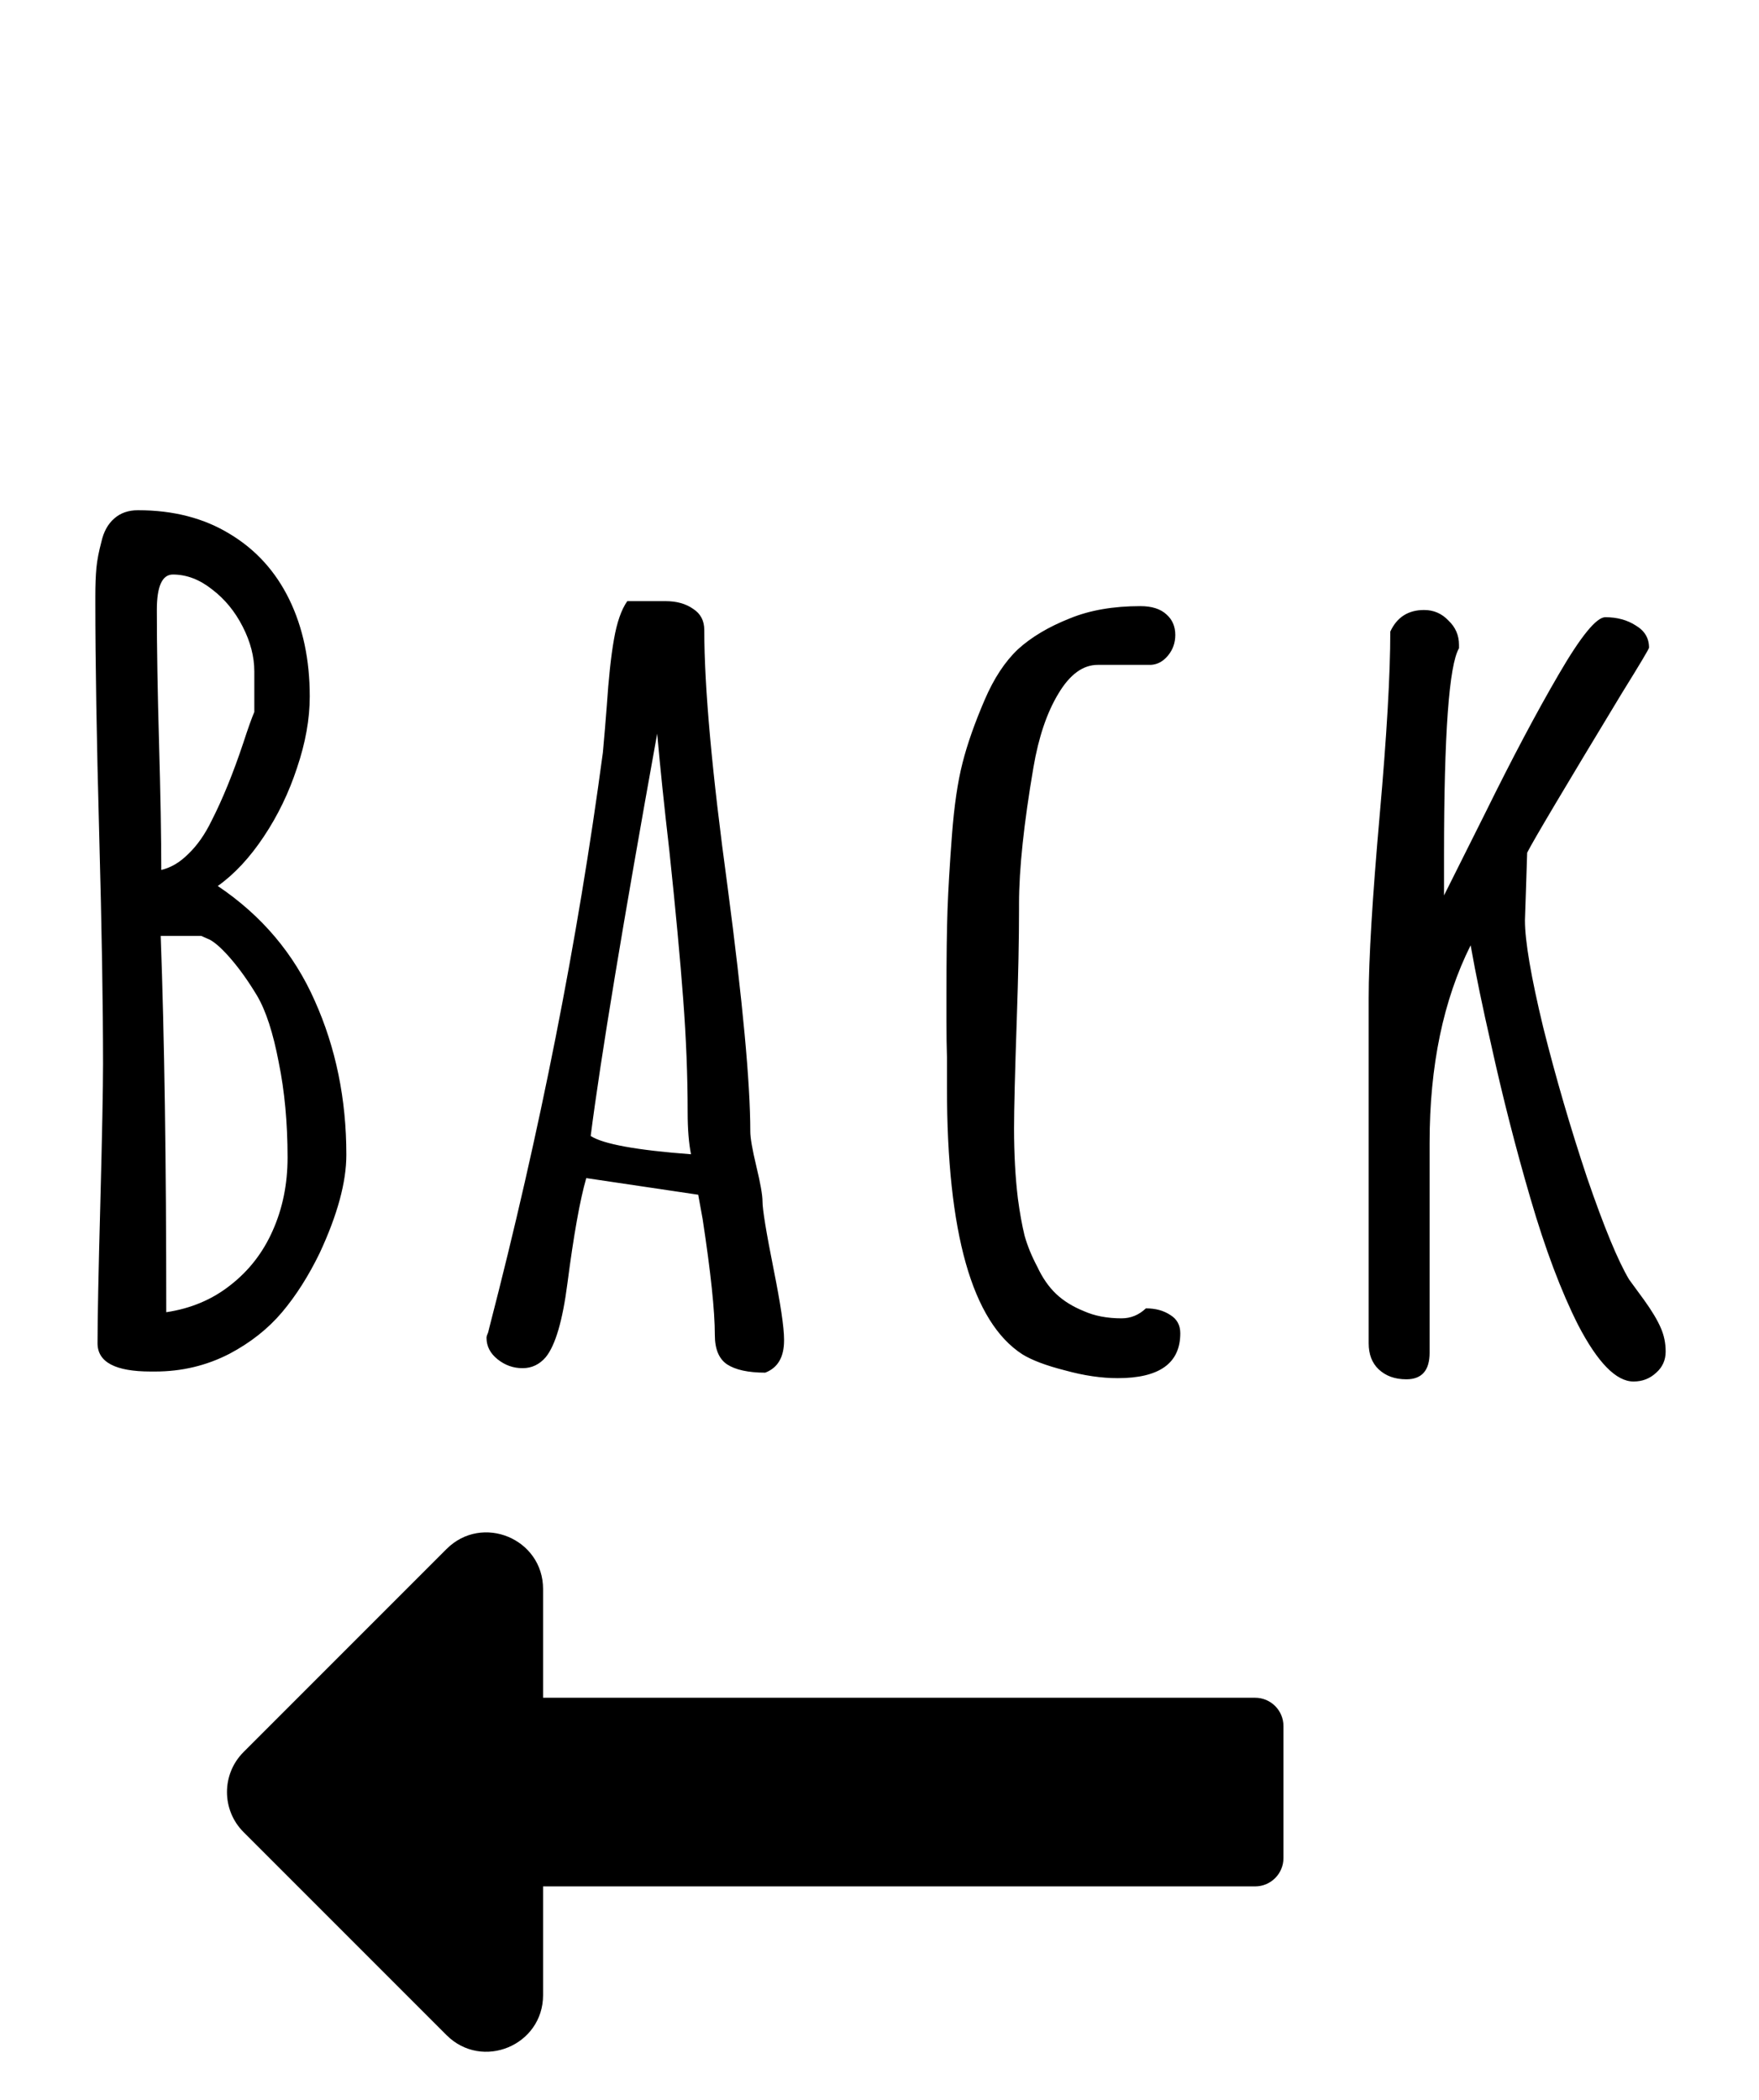 <svg width="31" height="37" viewBox="0 0 31 37" fill="none" xmlns="http://www.w3.org/2000/svg">
<path d="M9.571 33.238H22.12C22.395 33.238 22.619 33.015 22.619 32.74V30.412C22.619 30.137 22.395 29.914 22.12 29.914H9.571V27.999C9.571 27.111 8.497 26.666 7.869 27.294L4.292 30.871C3.903 31.26 3.903 31.892 4.292 32.281L7.869 35.858C8.497 36.486 9.571 36.041 9.571 35.153V33.238Z" fill="black"/>
<path d="M6.104 20.348C6.104 19.365 5.918 18.46 5.547 17.633C5.182 16.806 4.613 16.132 3.838 15.611C4.131 15.403 4.401 15.113 4.648 14.742C4.896 14.371 5.091 13.967 5.234 13.531C5.384 13.088 5.459 12.669 5.459 12.271C5.459 11.627 5.339 11.057 5.098 10.562C4.857 10.068 4.508 9.684 4.053 9.41C3.597 9.13 3.057 8.99 2.432 8.99C2.262 8.99 2.122 9.039 2.012 9.137C1.901 9.234 1.826 9.371 1.787 9.547C1.742 9.716 1.712 9.869 1.699 10.006C1.686 10.143 1.68 10.309 1.68 10.504V10.621C1.68 11.643 1.702 12.997 1.748 14.684C1.794 16.37 1.816 17.724 1.816 18.746C1.816 19.169 1.8 19.99 1.768 21.207C1.735 22.424 1.719 23.245 1.719 23.668C1.719 24 2.031 24.166 2.656 24.166H2.734C3.203 24.166 3.639 24.062 4.043 23.854C4.414 23.658 4.723 23.414 4.971 23.121C5.218 22.828 5.439 22.48 5.635 22.076C5.947 21.406 6.104 20.829 6.104 20.348ZM3.047 10.123C3.288 10.123 3.519 10.211 3.74 10.387C3.962 10.556 4.141 10.774 4.277 11.041C4.414 11.308 4.482 11.572 4.482 11.832V12.545C4.437 12.649 4.372 12.831 4.287 13.092C4.111 13.619 3.926 14.075 3.73 14.459C3.613 14.7 3.477 14.895 3.32 15.045C3.171 15.195 3.011 15.289 2.842 15.328C2.842 14.749 2.829 14.003 2.803 13.092C2.777 12.18 2.764 11.399 2.764 10.748C2.764 10.331 2.858 10.123 3.047 10.123ZM5.068 20.396C5.068 20.865 4.98 21.295 4.805 21.686C4.635 22.07 4.388 22.389 4.062 22.643C3.743 22.896 3.366 23.056 2.93 23.121C2.93 20.458 2.897 18.248 2.832 16.49H3.545L3.701 16.559C3.805 16.617 3.932 16.734 4.082 16.91C4.232 17.086 4.382 17.297 4.531 17.545C4.688 17.812 4.814 18.203 4.912 18.717C5.016 19.225 5.068 19.785 5.068 20.396ZM12.383 21.48C12.526 22.418 12.598 23.098 12.598 23.521C12.598 23.769 12.669 23.941 12.812 24.039C12.962 24.137 13.187 24.186 13.486 24.186C13.708 24.101 13.818 23.912 13.818 23.619V23.6C13.818 23.391 13.757 22.978 13.633 22.359C13.503 21.708 13.438 21.311 13.438 21.168C13.438 21.057 13.402 20.852 13.33 20.553C13.258 20.253 13.223 20.048 13.223 19.938C13.223 19.085 13.089 17.646 12.822 15.621C12.549 13.622 12.412 12.115 12.412 11.1C12.412 10.937 12.347 10.813 12.217 10.729C12.087 10.637 11.924 10.592 11.729 10.592H11.055C10.95 10.742 10.872 10.966 10.82 11.266C10.768 11.559 10.726 11.953 10.693 12.447C10.674 12.701 10.651 12.971 10.625 13.258C10.182 16.572 9.515 19.951 8.623 23.395L8.604 23.473C8.584 23.518 8.574 23.551 8.574 23.57C8.574 23.72 8.639 23.847 8.77 23.951C8.9 24.055 9.046 24.107 9.209 24.107C9.372 24.107 9.508 24.042 9.619 23.912C9.788 23.704 9.915 23.271 10 22.613C10.111 21.76 10.221 21.142 10.332 20.758L12.305 21.051L12.383 21.48ZM12.178 20.338C11.221 20.266 10.632 20.159 10.41 20.016C10.586 18.642 10.977 16.279 11.582 12.926C11.634 13.518 11.706 14.208 11.797 14.996C11.908 16.044 11.989 16.917 12.041 17.613C12.093 18.303 12.119 18.964 12.119 19.596C12.119 19.895 12.139 20.143 12.178 20.338ZM20.098 10.68C19.622 10.68 19.209 10.751 18.857 10.895C18.48 11.044 18.174 11.227 17.939 11.441C17.712 11.656 17.516 11.953 17.354 12.33C17.178 12.74 17.047 13.111 16.963 13.443C16.878 13.775 16.816 14.199 16.777 14.713C16.738 15.227 16.712 15.663 16.699 16.021C16.686 16.38 16.68 16.878 16.68 17.516V17.994C16.68 18.241 16.683 18.453 16.689 18.629V19.166C16.689 21.725 17.132 23.29 18.018 23.863C18.187 23.967 18.438 24.062 18.77 24.146C19.102 24.238 19.411 24.283 19.697 24.283C20.433 24.283 20.801 24.02 20.801 23.492C20.801 23.349 20.742 23.241 20.625 23.17C20.508 23.092 20.365 23.053 20.195 23.053C20.072 23.17 19.928 23.229 19.766 23.229C19.512 23.229 19.29 23.186 19.102 23.102C18.906 23.023 18.744 22.922 18.613 22.799C18.483 22.675 18.372 22.516 18.281 22.32C18.184 22.138 18.109 21.956 18.057 21.773C18.011 21.585 17.972 21.366 17.939 21.119C17.894 20.748 17.871 20.335 17.871 19.879C17.871 19.547 17.887 18.902 17.92 17.945C17.946 17.19 17.959 16.549 17.959 16.021V15.924C17.959 15.312 18.044 14.511 18.213 13.521C18.304 12.988 18.451 12.555 18.652 12.223C18.854 11.884 19.085 11.715 19.346 11.715H20.283C20.4 11.708 20.501 11.653 20.586 11.549C20.671 11.445 20.713 11.324 20.713 11.188C20.713 11.038 20.661 10.917 20.557 10.826C20.453 10.729 20.299 10.68 20.098 10.68ZM29.062 11.412C29.062 11.243 28.984 11.113 28.828 11.021C28.678 10.924 28.499 10.875 28.291 10.875C28.135 10.875 27.861 11.21 27.471 11.881C27.08 12.551 26.65 13.362 26.182 14.312L25.449 15.777V15.065C25.449 12.935 25.537 11.721 25.713 11.422V11.363C25.713 11.194 25.651 11.051 25.527 10.934C25.41 10.81 25.267 10.748 25.098 10.748C24.818 10.748 24.619 10.875 24.502 11.129C24.502 11.878 24.44 12.952 24.316 14.352C24.186 15.823 24.121 16.904 24.121 17.594V23.668C24.121 23.863 24.18 24.016 24.297 24.127C24.421 24.244 24.583 24.303 24.785 24.303C25.059 24.303 25.195 24.146 25.195 23.834V20.133C25.195 18.779 25.436 17.62 25.918 16.656C26.009 17.171 26.13 17.753 26.279 18.404C26.481 19.322 26.712 20.227 26.973 21.119C27.233 22.011 27.513 22.753 27.812 23.346C28.158 24.01 28.483 24.342 28.789 24.342C28.945 24.342 29.079 24.29 29.189 24.186C29.3 24.088 29.355 23.964 29.355 23.814C29.355 23.665 29.326 23.525 29.268 23.395C29.209 23.258 29.111 23.095 28.975 22.906L28.711 22.545C28.516 22.219 28.268 21.62 27.969 20.748C27.676 19.869 27.419 18.987 27.197 18.102C26.982 17.21 26.875 16.581 26.875 16.217L26.895 15.621L26.914 15.025C27.018 14.817 27.575 13.88 28.584 12.213C28.903 11.699 29.062 11.432 29.062 11.412Z" fill="black"/>
</svg>
